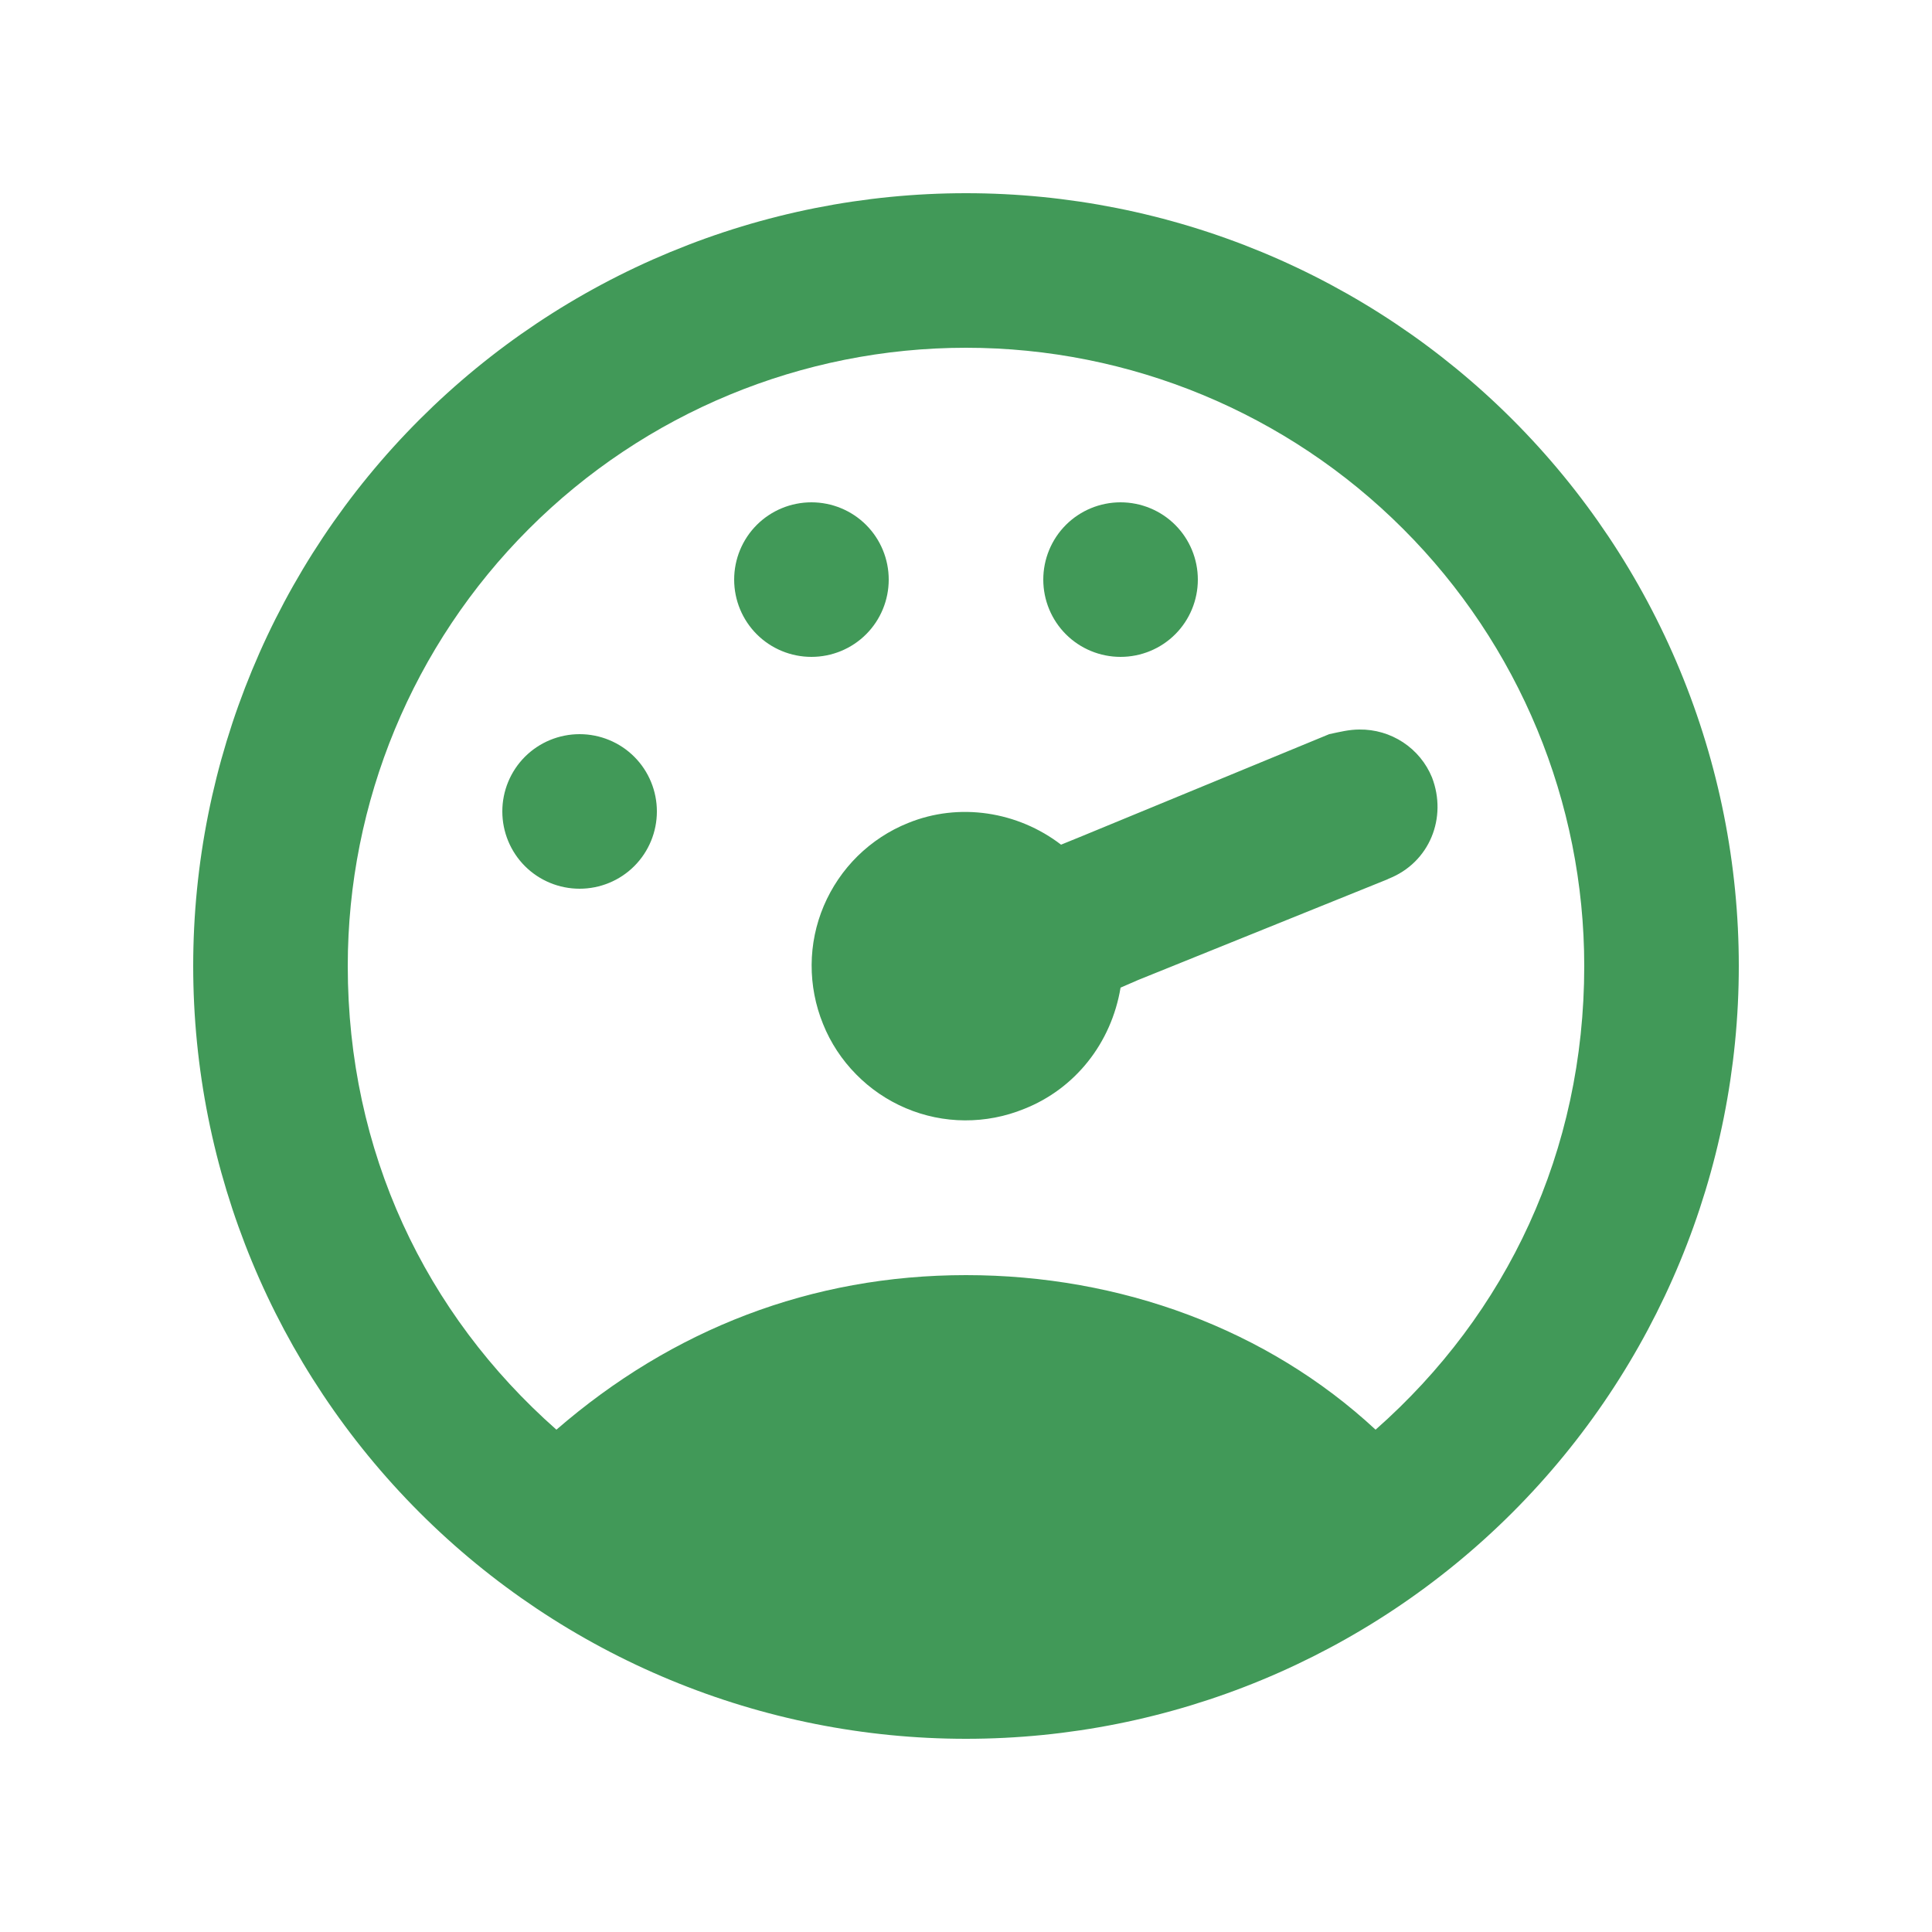 <svg width="20" height="20" viewBox="0 0 20 20" fill="none" xmlns="http://www.w3.org/2000/svg">
<path d="M10 2C8.949 2 7.909 2.207 6.939 2.609C5.968 3.011 5.086 3.6 4.343 4.343C2.843 5.843 2 7.878 2 10C2 12.122 2.843 14.157 4.343 15.657C5.086 16.4 5.968 16.989 6.939 17.391C7.909 17.793 8.949 18 10 18C12.122 18 14.157 17.157 15.657 15.657C17.157 14.157 18 12.122 18 10C18 8.949 17.793 7.909 17.391 6.939C16.989 5.968 16.4 5.086 15.657 4.343C14.914 3.6 14.032 3.011 13.062 2.609C12.091 2.207 11.051 2 10 2ZM10 3.6C11.697 3.6 13.325 4.274 14.525 5.475C15.726 6.675 16.4 8.303 16.4 10C16.4 11.92 15.6 13.6 14.24 14.8C13.12 13.76 11.6 13.2 10 13.2C8.4 13.2 6.96 13.76 5.76 14.8C4.4 13.6 3.6 11.92 3.6 10C3.6 8.303 4.274 6.675 5.475 5.475C6.675 4.274 8.303 3.6 10 3.6ZM8.4 5.2C8.188 5.2 7.984 5.284 7.834 5.434C7.684 5.584 7.6 5.788 7.6 6C7.6 6.212 7.684 6.416 7.834 6.566C7.984 6.716 8.188 6.8 8.4 6.8C8.612 6.8 8.816 6.716 8.966 6.566C9.116 6.416 9.2 6.212 9.2 6C9.2 5.788 9.116 5.584 8.966 5.434C8.816 5.284 8.612 5.2 8.4 5.2ZM11.6 5.2C11.388 5.2 11.184 5.284 11.034 5.434C10.884 5.584 10.8 5.788 10.8 6C10.8 6.212 10.884 6.416 11.034 6.566C11.184 6.716 11.388 6.8 11.6 6.8C11.812 6.8 12.016 6.716 12.166 6.566C12.316 6.416 12.4 6.212 12.4 6C12.4 5.788 12.316 5.584 12.166 5.434C12.016 5.284 11.812 5.2 11.6 5.2ZM14.072 7.552C13.968 7.552 13.872 7.576 13.76 7.6L11.2 8.656L10.984 8.744C10.536 8.4 9.928 8.304 9.4 8.52C9.205 8.598 9.028 8.715 8.878 8.862C8.729 9.009 8.61 9.184 8.528 9.377C8.446 9.57 8.403 9.778 8.402 9.988C8.401 10.198 8.441 10.406 8.52 10.6C8.598 10.795 8.715 10.972 8.862 11.121C9.009 11.271 9.184 11.39 9.377 11.472C9.57 11.554 9.778 11.597 9.988 11.598C10.198 11.599 10.406 11.559 10.6 11.48C11.128 11.272 11.504 10.8 11.6 10.224L11.784 10.144L14.36 9.104L14.376 9.096C14.8 8.928 14.984 8.464 14.824 8.048C14.763 7.899 14.659 7.773 14.524 7.684C14.39 7.596 14.233 7.55 14.072 7.552ZM6 7.6C5.788 7.6 5.584 7.684 5.434 7.834C5.284 7.984 5.2 8.188 5.2 8.4C5.2 8.612 5.284 8.816 5.434 8.966C5.584 9.116 5.788 9.2 6 9.2C6.212 9.2 6.416 9.116 6.566 8.966C6.716 8.816 6.8 8.612 6.8 8.4C6.8 8.188 6.716 7.984 6.566 7.834C6.416 7.684 6.212 7.6 6 7.6Z" fill="#419958"/>
</svg>
